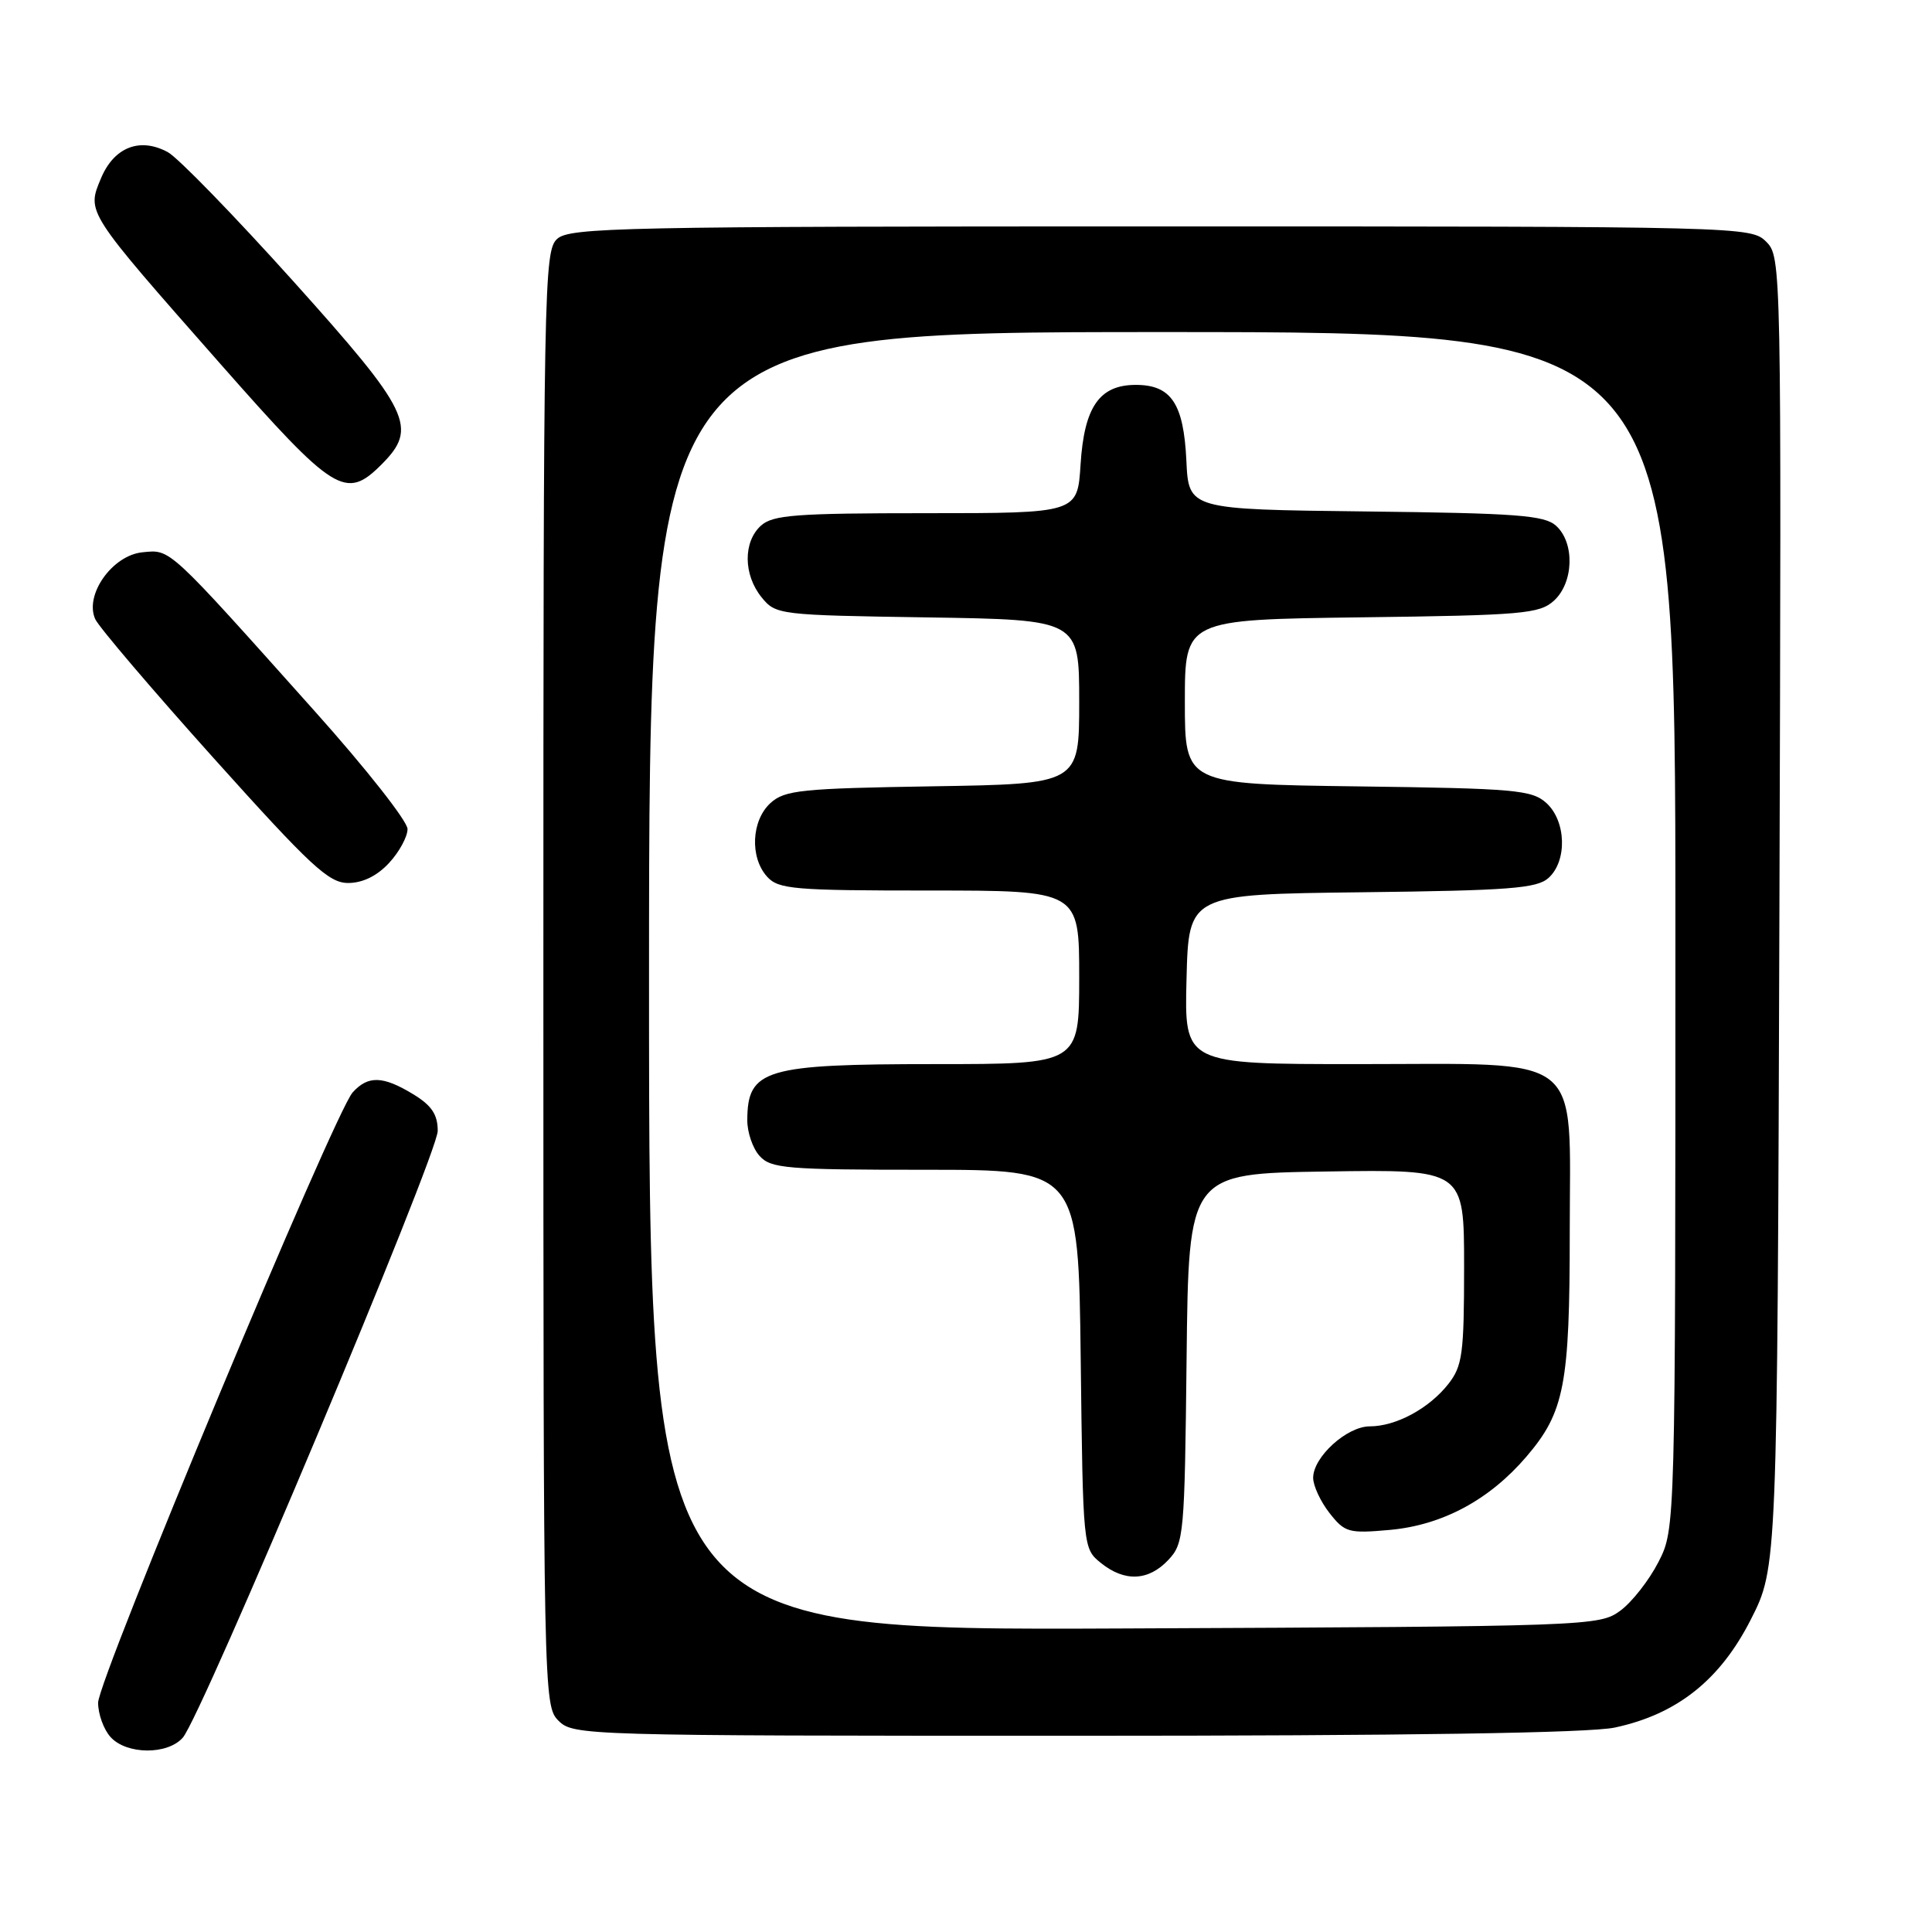 <?xml version="1.0" encoding="UTF-8" standalone="no"?>
<!DOCTYPE svg PUBLIC "-//W3C//DTD SVG 1.1//EN" "http://www.w3.org/Graphics/SVG/1.1/DTD/svg11.dtd" >
<svg xmlns="http://www.w3.org/2000/svg" xmlns:xlink="http://www.w3.org/1999/xlink" version="1.1" viewBox="0 0 256 256">
 <g >
 <path fill="currentColor"
d=" M 24.22 230.25 C 26.74 227.38 58.00 152.96 58.00 149.85 C 58.00 147.68 57.20 146.48 54.75 144.99 C 50.74 142.55 48.77 142.49 46.73 144.75 C 44.32 147.41 13.00 222.51 13.00 225.62 C 13.00 227.12 13.74 229.17 14.65 230.17 C 16.77 232.51 22.20 232.55 24.22 230.25 Z  M 213.97 228.91 C 222.21 227.15 227.92 222.62 231.99 214.60 C 235.50 207.70 235.50 207.70 235.78 120.88 C 236.05 34.82 236.04 34.04 234.03 32.03 C 232.03 30.03 231.01 30.00 153.83 30.00 C 82.49 30.00 75.50 30.14 73.83 31.65 C 72.08 33.24 72.00 37.59 72.00 129.65 C 72.00 224.67 72.03 226.03 74.00 228.00 C 75.96 229.96 77.33 230.00 142.45 230.00 C 186.50 230.00 210.61 229.63 213.97 228.91 Z  M 51.55 114.35 C 52.90 112.90 54.00 110.87 54.00 109.85 C 54.00 108.82 48.49 101.82 41.75 94.29 C 22.11 72.32 22.64 72.81 18.89 73.18 C 14.88 73.57 11.16 78.83 12.62 82.04 C 13.11 83.10 20.17 91.39 28.33 100.48 C 41.18 114.79 43.56 117.00 46.13 117.00 C 48.05 117.00 49.96 116.07 51.55 114.35 Z  M 50.55 61.55 C 55.42 56.67 54.41 54.58 38.85 37.25 C 31.06 28.59 23.59 20.90 22.25 20.17 C 18.55 18.15 15.11 19.49 13.38 23.63 C 11.48 28.17 11.33 27.93 29.23 48.25 C 44.32 65.37 45.80 66.29 50.55 61.55 Z  M 86.00 130.03 C 86.00 44.00 86.00 44.00 154.00 44.00 C 222.00 44.00 222.00 44.00 222.00 123.29 C 222.00 202.58 222.00 202.58 219.75 206.98 C 218.51 209.40 216.23 212.31 214.68 213.44 C 211.91 215.46 210.65 215.51 148.93 215.78 C 86.00 216.06 86.00 216.06 86.00 130.03 Z  M 154.81 206.70 C 156.88 204.50 156.97 203.43 157.23 179.95 C 157.50 155.50 157.50 155.50 175.75 155.23 C 194.00 154.95 194.00 154.95 194.00 167.84 C 194.00 179.40 193.78 181.00 191.91 183.39 C 189.35 186.64 184.97 189.00 181.50 189.00 C 178.47 189.00 174.00 193.06 174.00 195.82 C 174.00 196.87 174.98 198.97 176.17 200.49 C 178.20 203.07 178.70 203.21 184.17 202.72 C 191.12 202.09 197.35 198.75 202.26 193.01 C 207.30 187.12 208.00 183.49 208.00 163.21 C 208.00 139.17 210.32 141.00 179.83 141.00 C 156.93 141.00 156.93 141.00 157.22 129.75 C 157.50 118.50 157.50 118.50 180.44 118.23 C 200.03 118.00 203.65 117.72 205.19 116.33 C 207.69 114.07 207.53 108.79 204.90 106.40 C 202.98 104.67 200.76 104.47 179.90 104.20 C 157.00 103.90 157.00 103.90 157.00 93.00 C 157.00 82.10 157.00 82.10 180.40 81.80 C 201.76 81.53 203.98 81.33 205.90 79.60 C 208.53 77.21 208.69 71.93 206.19 69.67 C 204.65 68.27 200.99 68.00 180.94 67.77 C 157.50 67.50 157.50 67.50 157.20 61.02 C 156.84 53.47 155.19 51.00 150.50 51.00 C 145.68 51.00 143.66 53.91 143.18 61.56 C 142.77 68.00 142.77 68.00 122.71 68.00 C 105.45 68.00 102.40 68.23 100.83 69.65 C 98.46 71.80 98.49 76.15 100.91 79.14 C 102.79 81.46 103.18 81.51 122.91 81.81 C 143.00 82.12 143.00 82.12 143.00 93.00 C 143.00 103.88 143.00 103.88 123.60 104.19 C 106.19 104.47 103.99 104.69 102.10 106.40 C 99.56 108.71 99.33 113.61 101.65 116.17 C 103.15 117.83 105.20 118.00 123.15 118.00 C 143.00 118.00 143.00 118.00 143.00 129.50 C 143.00 141.00 143.00 141.00 123.93 141.00 C 101.33 141.00 99.05 141.68 99.02 148.42 C 99.01 150.03 99.74 152.17 100.65 153.17 C 102.15 154.83 104.21 155.00 122.61 155.00 C 142.90 155.00 142.90 155.00 143.20 180.09 C 143.50 205.09 143.51 205.19 145.86 207.09 C 149.01 209.64 152.18 209.50 154.81 206.70 Z "/>
</g>
</svg>